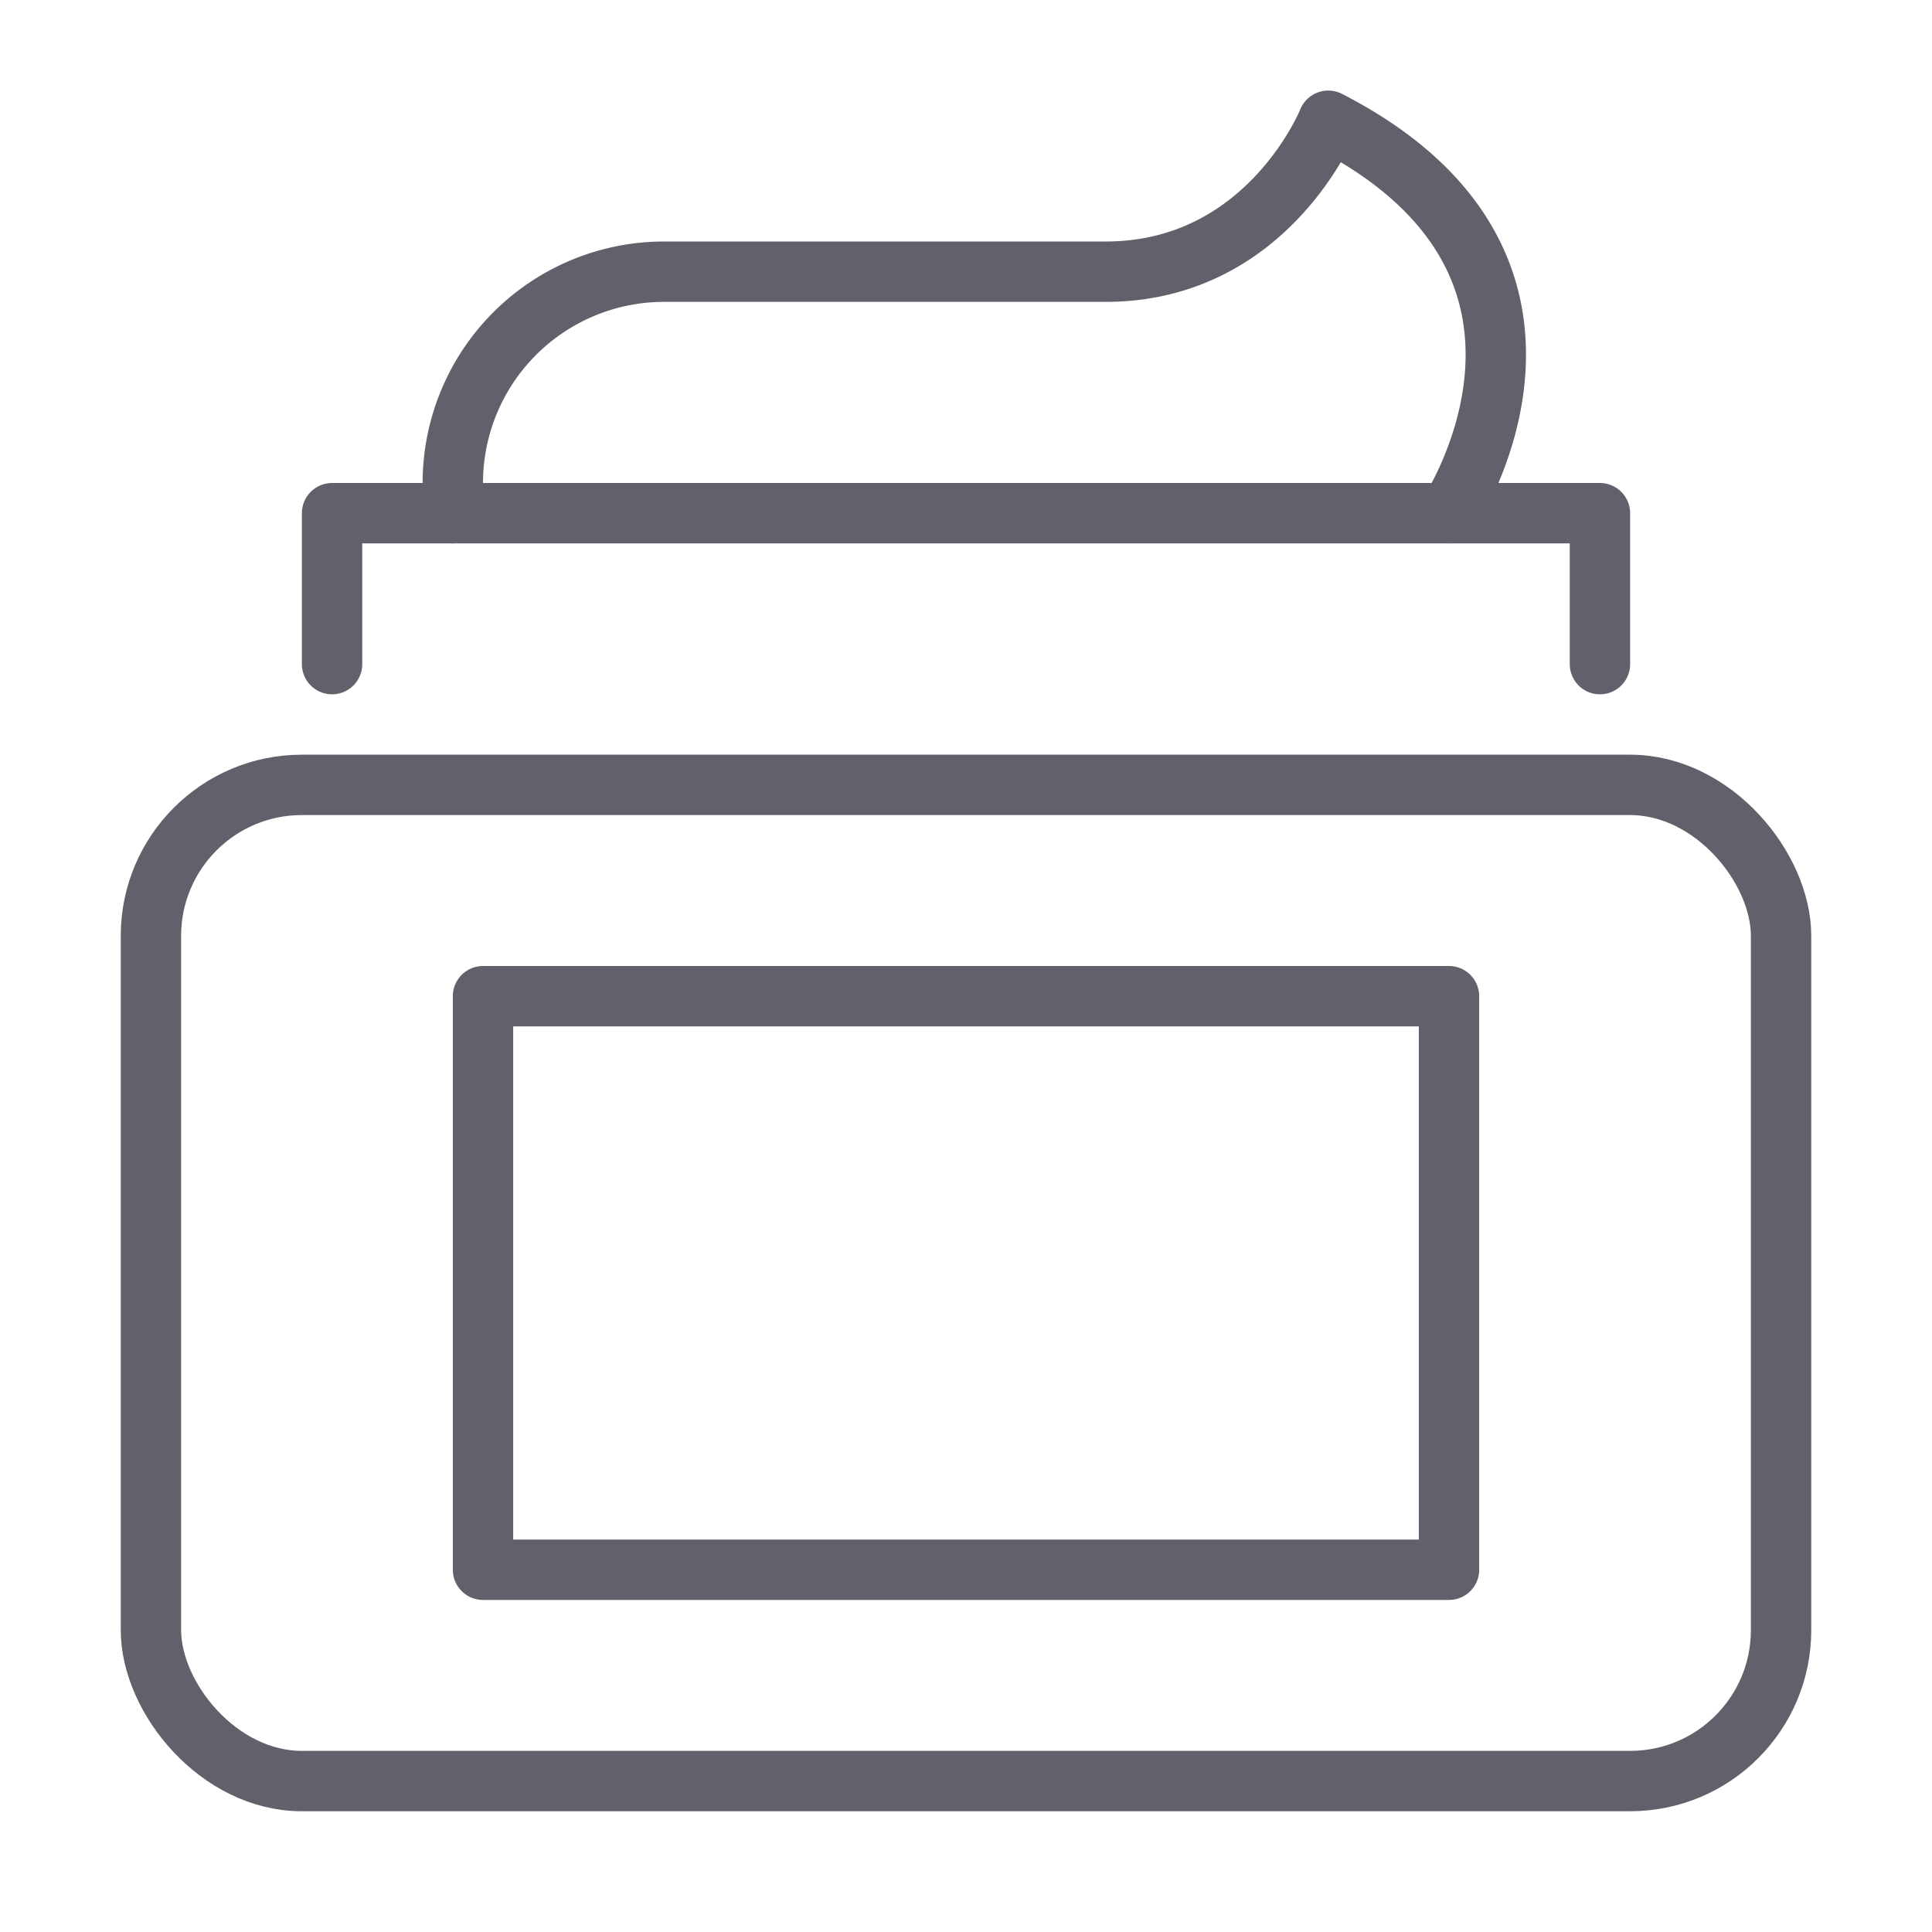 <svg xmlns="http://www.w3.org/2000/svg" height="64" width="64" viewBox="0 0 64 64"><title>hair gel 3</title><g stroke-linecap="round" fill="#61616b" stroke-linejoin="round" class="nc-icon-wrapper"><rect x="16" y="33" width="32" height="19" fill="none" stroke="#61616b" stroke-width="2" data-color="color-2"></rect><path d="M15,17V16a7,7,0,0,1,7-7H36.625C42,9,44,4,44,4c9.417,4.833,4,13,4,13" fill="none" stroke="#61616b" stroke-width="2" data-cap="butt" data-color="color-2"></path><rect x="5" y="26" width="54" height="33" rx="5" fill="none" stroke="#61616b" stroke-width="2"></rect><polyline points="11 22 11 17 53 17 53 22" fill="none" stroke="#61616b" stroke-width="2"></polyline></g></svg>